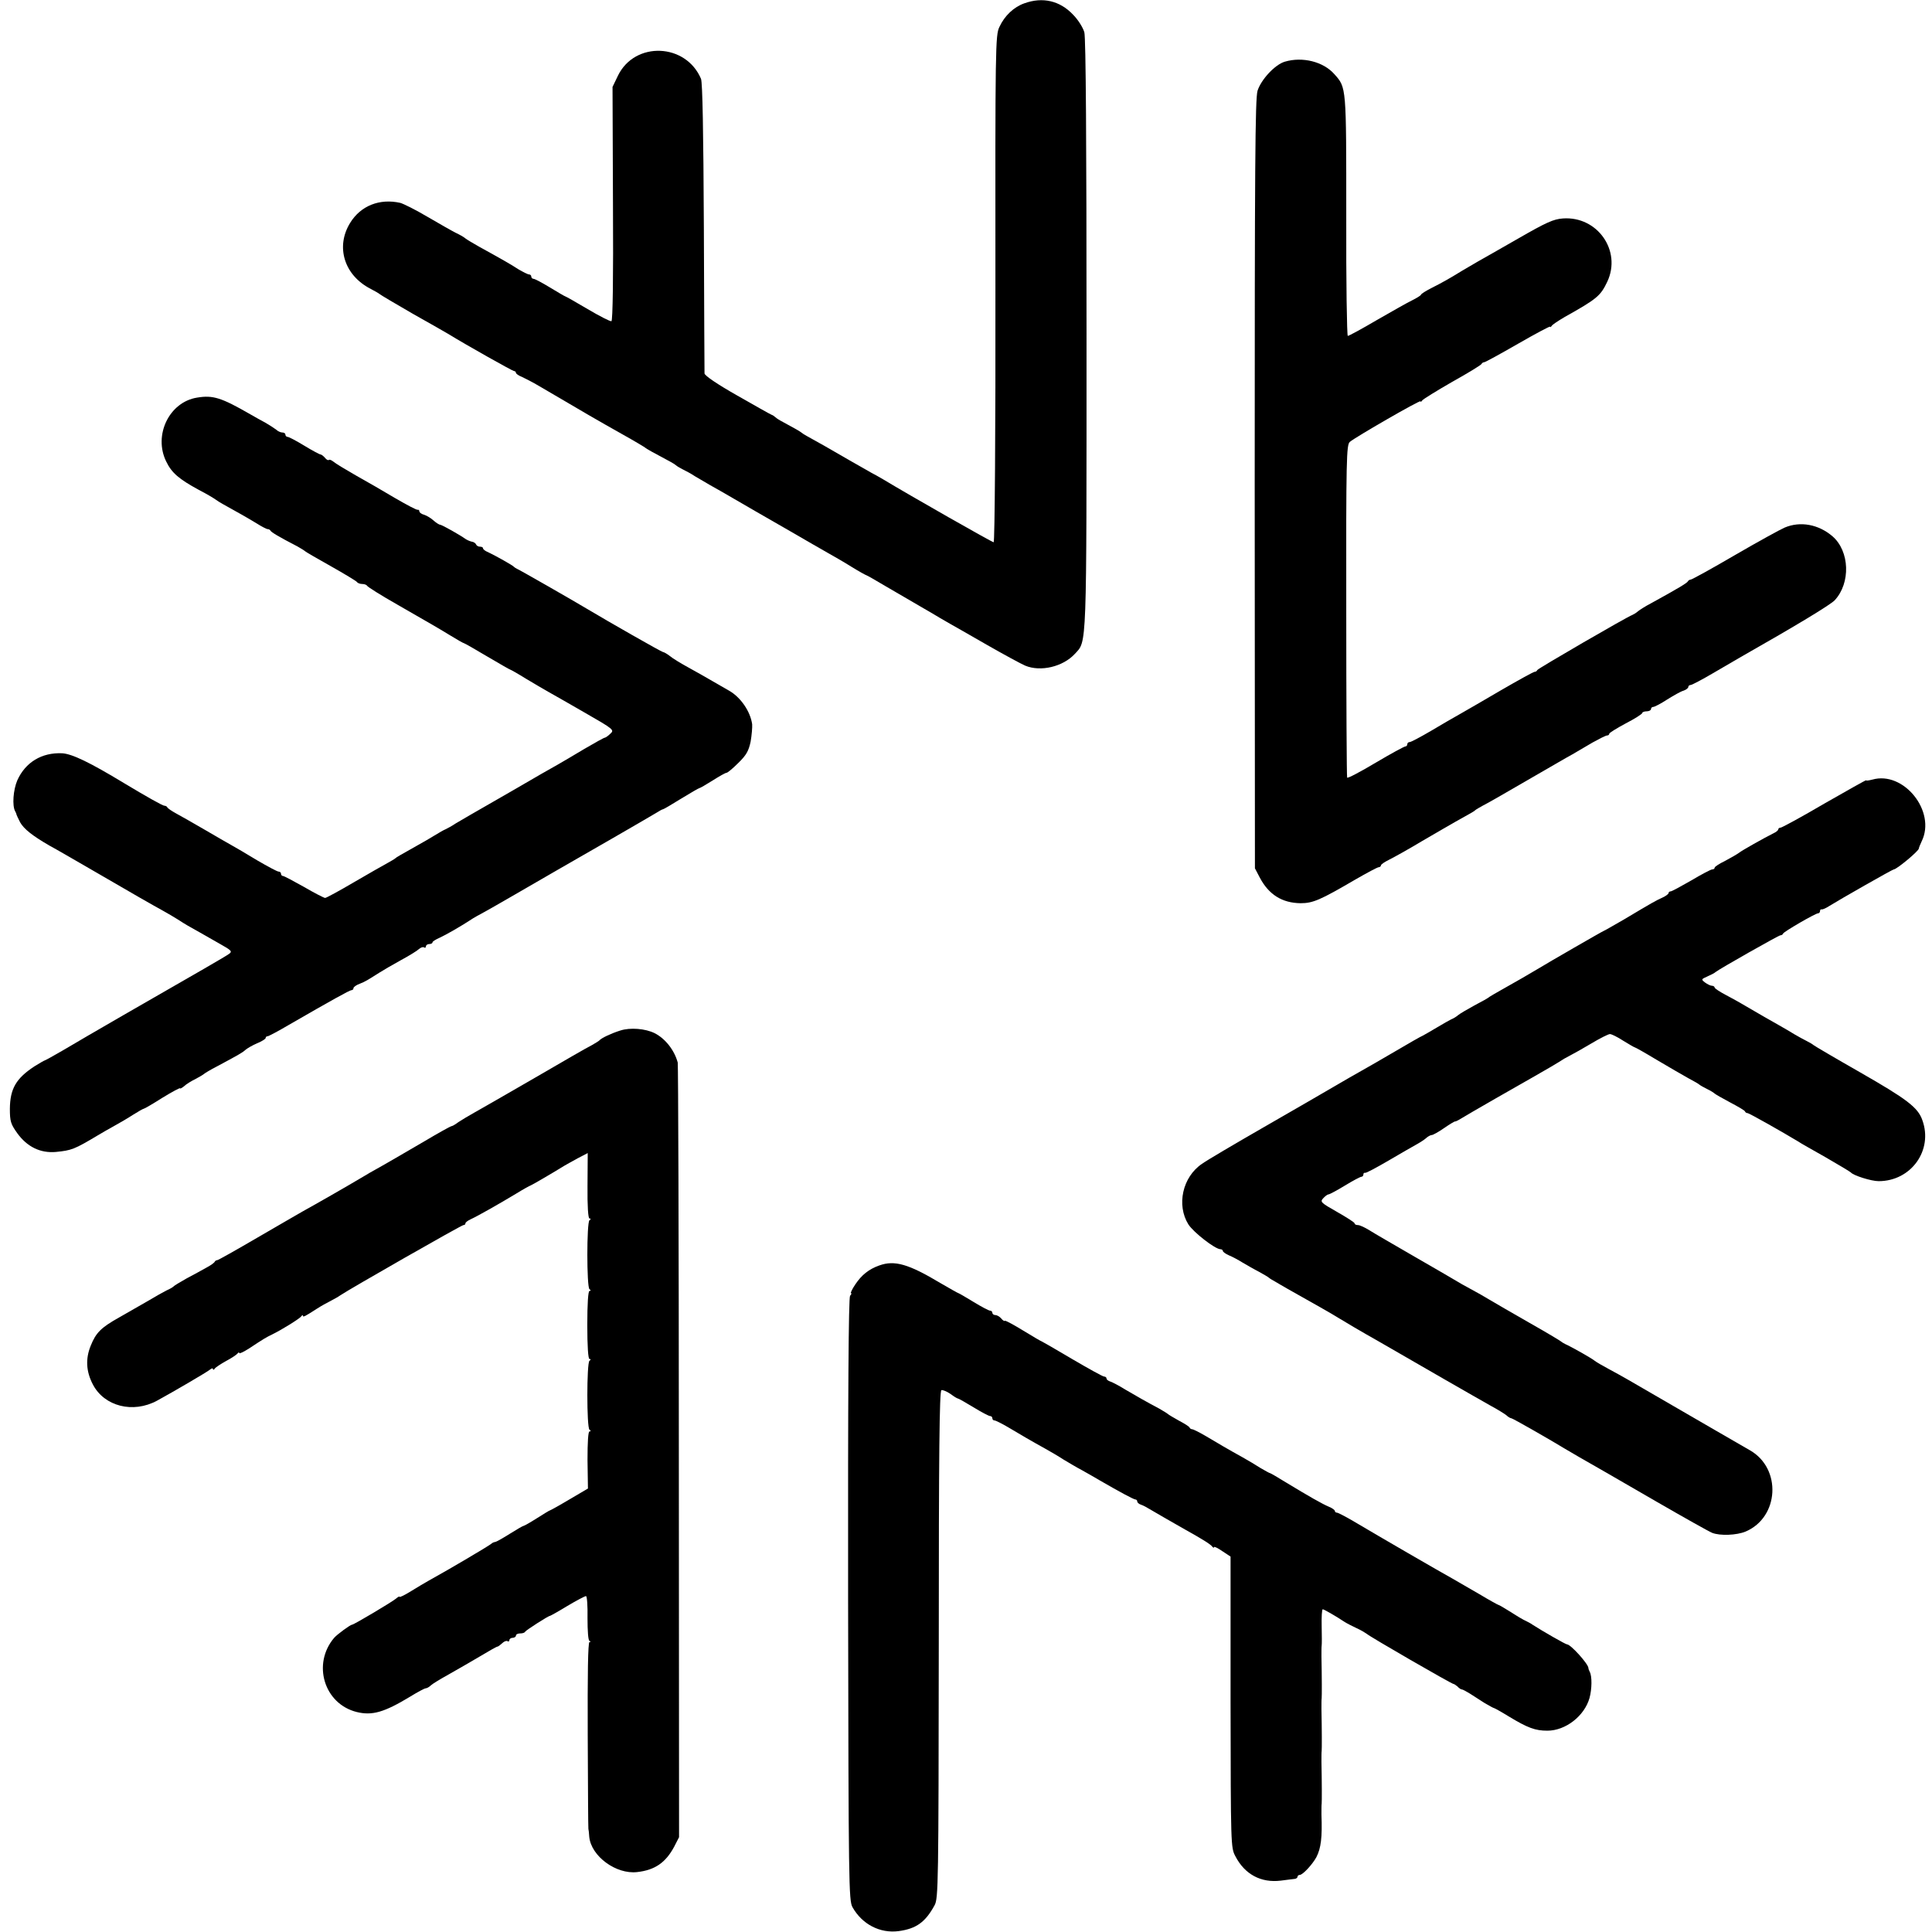 <?xml version="1.0" standalone="no"?>
<!DOCTYPE svg PUBLIC "-//W3C//DTD SVG 20010904//EN"
 "http://www.w3.org/TR/2001/REC-SVG-20010904/DTD/svg10.dtd">
<svg version="1.0" xmlns="http://www.w3.org/2000/svg"
 width="880pt" height="880pt" viewBox="0 0 880 880"
 preserveAspectRatio="xMidYMid meet">
<g transform="translate(0,880) scale(0.1,-0.1)"
fill="#000000" stroke="none">
<path d="M4666 8785 c-48 -17 -90 -56 -114 -108 -18 -38 -19 -85 -18 -1193 1
-635 -3 -1154 -8 -1154 -7 0 -378 211 -504 287 -20 12 -44 25 -52 29 -8 5 -53
30 -100 57 -82 48 -153 88 -195 111 -11 6 -22 13 -25 16 -4 4 -39 24 -95 54
-11 6 -22 14 -25 17 -3 3 -10 8 -16 10 -6 2 -76 42 -157 88 -90 51 -147 90
-148 100 0 9 -2 309 -3 666 -2 436 -6 658 -13 676 -69 163 -301 172 -378 15
l-25 -52 2 -532 c2 -337 -1 -533 -7 -535 -5 -2 -54 23 -108 55 -54 32 -100 58
-102 58 -2 0 -33 18 -69 40 -36 22 -70 40 -76 40 -5 0 -10 5 -10 10 0 6 -5 10
-10 10 -6 0 -27 11 -48 23 -35 23 -74 45 -179 103 -27 15 -55 32 -63 38 -8 7
-28 18 -45 26 -16 8 -74 41 -127 72 -54 32 -110 60 -125 64 -94 21 -180 -13
-228 -91 -67 -108 -28 -238 92 -300 21 -11 40 -22 43 -25 3 -3 70 -43 150 -89
80 -45 152 -86 160 -91 88 -54 295 -170 301 -170 5 0 9 -4 9 -8 0 -4 12 -13
28 -19 15 -7 50 -25 77 -41 225 -132 250 -147 385 -223 52 -29 97 -56 100 -59
4 -4 27 -17 115 -64 11 -6 22 -13 25 -16 3 -3 16 -11 30 -18 14 -7 39 -20 55
-31 17 -10 48 -28 70 -41 22 -12 69 -39 105 -60 36 -21 81 -47 100 -58 19 -11
91 -52 160 -92 69 -40 145 -84 170 -98 25 -14 74 -42 109 -64 34 -21 65 -38
67 -38 2 0 41 -22 86 -49 46 -27 117 -68 158 -92 41 -24 83 -48 92 -54 9 -5
29 -17 45 -26 15 -8 91 -52 168 -96 77 -44 156 -87 175 -95 70 -29 172 -5 226
54 55 60 53 3 53 1454 0 864 -3 1352 -10 1377 -6 21 -28 57 -52 81 -60 63
-138 81 -221 51z"/>
<path d="M5852 8519 c-44 -13 -107 -80 -124 -132 -11 -35 -13 -340 -13 -1792
l1 -1750 22 -42 c41 -78 102 -116 186 -117 56 0 89 14 248 107 54 31 102 57
108 57 5 0 10 4 10 8 0 5 17 16 37 26 20 10 89 48 152 86 64 37 132 77 152 88
76 42 84 47 89 52 3 3 19 12 35 21 17 8 107 60 200 114 94 54 186 108 207 119
20 12 61 36 92 54 31 17 60 32 66 32 5 0 10 3 10 8 0 4 34 25 75 47 41 21 75
43 75 47 0 4 9 8 20 8 11 0 20 5 20 10 0 6 5 10 10 10 6 0 35 15 64 34 29 18
62 37 74 40 12 4 22 12 22 17 0 5 5 9 11 9 5 0 51 24 102 54 51 30 108 63 127
74 257 146 407 237 427 258 73 79 68 223 -10 291 -64 55 -147 70 -218 40 -19
-8 -121 -64 -226 -125 -106 -62 -197 -112 -202 -112 -5 0 -11 -4 -13 -8 -3 -7
-44 -32 -168 -100 -25 -13 -52 -30 -60 -37 -8 -7 -20 -14 -25 -16 -25 -9 -430
-244 -433 -251 -2 -5 -7 -8 -12 -8 -5 0 -74 -38 -155 -85 -80 -47 -165 -96
-188 -109 -23 -13 -81 -46 -129 -75 -48 -28 -91 -51 -97 -51 -6 0 -11 -4 -11
-10 0 -5 -4 -10 -9 -10 -5 0 -66 -33 -135 -74 -69 -41 -127 -72 -130 -68 -2 4
-4 346 -4 760 -1 694 1 755 16 769 24 21 322 193 322 185 0 -4 4 -2 8 4 4 6
66 44 137 85 72 40 132 77 133 81 2 4 7 8 12 8 5 0 74 38 154 84 80 46 146 81
146 78 0 -4 4 -2 8 4 4 6 30 23 57 39 150 84 165 97 196 162 66 141 -45 299
-202 288 -43 -3 -76 -18 -203 -91 -83 -48 -167 -95 -186 -106 -19 -11 -51 -30
-70 -41 -52 -32 -90 -54 -140 -79 -25 -13 -47 -26 -48 -31 -2 -4 -20 -15 -40
-25 -21 -10 -93 -51 -161 -90 -68 -40 -127 -72 -132 -72 -4 0 -8 246 -7 548 0
591 1 582 -54 644 -50 57 -145 81 -226 57z"/>
<path d="M898 6989 c-127 -20 -200 -171 -141 -291 25 -52 58 -80 148 -129 33
-17 67 -37 75 -43 8 -6 24 -16 35 -22 69 -38 118 -66 154 -88 22 -14 45 -26
50 -26 5 0 11 -3 13 -7 3 -7 38 -28 123 -72 16 -9 32 -19 35 -22 3 -3 56 -34
117 -68 62 -35 115 -67 119 -72 3 -5 14 -9 24 -9 10 0 20 -4 22 -8 2 -5 64
-44 138 -86 177 -102 166 -95 237 -138 34 -21 64 -38 67 -38 2 0 50 -27 105
-60 56 -33 103 -60 105 -60 2 0 34 -18 71 -41 37 -22 84 -50 104 -61 20 -11
95 -54 168 -96 129 -74 132 -77 113 -94 -10 -10 -22 -18 -25 -18 -4 0 -45 -23
-93 -51 -48 -29 -103 -61 -122 -72 -19 -10 -109 -62 -200 -115 -91 -52 -181
-104 -200 -115 -19 -11 -48 -28 -65 -38 -16 -11 -37 -22 -45 -26 -8 -3 -31
-16 -50 -28 -19 -12 -56 -33 -81 -47 -80 -45 -94 -53 -99 -58 -3 -3 -19 -12
-35 -21 -17 -9 -85 -48 -152 -87 -68 -40 -127 -72 -132 -72 -5 0 -48 22 -96
50 -48 27 -91 50 -96 50 -5 0 -9 5 -9 10 0 6 -5 10 -11 10 -6 0 -49 23 -97 51
-48 29 -100 60 -117 69 -16 9 -72 41 -123 71 -51 30 -110 63 -130 74 -20 11
-38 23 -40 28 -2 4 -8 7 -13 7 -8 0 -81 41 -184 103 -157 95 -236 133 -282
136 -93 4 -167 -41 -204 -123 -19 -44 -24 -116 -10 -141 3 -5 6 -12 6 -15 1
-3 8 -19 17 -36 17 -30 56 -61 134 -106 23 -12 135 -77 249 -143 113 -66 230
-133 258 -148 29 -16 63 -36 77 -45 14 -9 34 -22 45 -28 11 -6 36 -20 55 -31
19 -11 61 -35 93 -53 52 -29 56 -34 40 -45 -18 -13 -126 -75 -483 -280 -107
-62 -230 -133 -273 -159 -43 -25 -81 -46 -83 -46 -2 0 -23 -12 -47 -27 -84
-55 -111 -102 -112 -193 0 -58 4 -70 34 -112 45 -62 105 -91 175 -85 72 7 85
12 192 76 17 10 51 30 75 43 24 13 63 36 86 51 24 15 45 27 48 27 3 0 41 22
85 50 44 27 80 46 80 43 0 -3 8 1 18 9 9 9 33 24 52 33 19 10 37 21 40 24 3 3
28 18 55 32 99 53 119 64 133 77 8 7 32 21 53 30 22 9 39 20 39 24 0 5 4 8 9
8 4 0 48 23 97 52 194 112 277 158 285 158 5 0 9 4 9 9 0 5 12 14 28 20 26 10
35 16 92 52 14 9 57 34 95 55 39 21 76 44 83 51 8 7 18 11 23 8 5 -4 9 -1 9 4
0 6 7 11 15 11 8 0 15 3 15 8 0 4 15 13 33 21 28 13 94 50 153 89 10 6 26 15
34 19 8 4 79 44 158 90 79 46 162 94 185 107 88 50 433 249 457 264 14 9 27
16 30 16 3 0 40 22 82 48 43 26 80 48 83 48 3 0 31 16 61 35 30 19 58 35 63
35 5 0 29 20 54 45 37 36 47 55 56 97 5 29 8 65 7 79 -8 58 -52 123 -105 153
-11 6 -43 25 -73 42 -29 17 -80 46 -113 64 -33 18 -71 41 -84 52 -13 10 -27
18 -31 18 -6 0 -248 138 -350 199 -53 32 -306 177 -315 180 -5 2 -12 7 -15 10
-5 6 -81 49 -117 66 -13 5 -23 13 -23 18 0 4 -6 7 -14 7 -8 0 -16 5 -18 11 -2
5 -11 11 -20 12 -9 2 -22 8 -29 13 -22 16 -103 62 -114 64 -5 0 -19 9 -30 19
-11 10 -30 22 -42 26 -13 3 -23 11 -23 16 0 5 -3 8 -7 7 -5 -2 -51 23 -103 53
-52 31 -133 78 -180 104 -47 27 -92 54 -101 62 -9 7 -18 11 -21 8 -3 -3 -11 1
-18 10 -7 8 -16 15 -20 15 -4 0 -38 18 -74 40 -36 22 -70 40 -76 40 -5 0 -10
5 -10 10 0 6 -6 10 -14 10 -8 0 -21 6 -28 13 -8 6 -29 20 -48 31 -19 10 -51
28 -70 39 -132 76 -170 88 -242 76z"/>
<path d="M8528 5249 c-16 -4 -28 -6 -28 -3 0 2 -85 -46 -190 -106 -104 -61
-194 -110 -200 -110 -5 0 -10 -3 -10 -7 0 -5 -10 -13 -23 -19 -42 -21 -142
-77 -157 -89 -8 -6 -36 -22 -62 -36 -27 -13 -48 -27 -48 -31 0 -5 -5 -8 -11
-8 -6 0 -48 -22 -95 -50 -47 -27 -89 -50 -94 -50 -6 0 -10 -4 -10 -8 0 -4 -12
-13 -27 -20 -31 -14 -47 -23 -176 -100 -49 -28 -90 -52 -92 -52 -3 0 -263
-150 -295 -170 -26 -16 -123 -72 -170 -98 -25 -14 -49 -28 -55 -32 -5 -5 -37
-23 -70 -40 -33 -18 -67 -38 -75 -45 -8 -7 -22 -15 -30 -18 -8 -4 -37 -20 -65
-37 -27 -16 -56 -33 -64 -37 -8 -3 -64 -35 -125 -71 -61 -36 -131 -76 -156
-90 -25 -14 -81 -46 -125 -72 -44 -26 -188 -109 -320 -185 -132 -76 -258 -150
-280 -166 -89 -60 -117 -188 -62 -276 24 -37 122 -113 146 -113 6 0 11 -4 11
-8 0 -4 12 -13 28 -20 15 -6 43 -21 62 -33 19 -11 53 -31 75 -42 22 -12 42
-24 45 -27 3 -3 16 -11 29 -18 13 -8 38 -22 55 -32 114 -64 206 -116 236 -135
19 -12 100 -60 180 -105 80 -46 215 -124 300 -173 85 -49 180 -103 210 -120
30 -16 62 -36 71 -43 8 -8 19 -14 23 -14 6 0 184 -102 246 -140 8 -5 38 -22
65 -38 84 -48 121 -69 354 -204 123 -71 235 -134 250 -140 36 -14 111 -11 152
6 153 65 165 287 20 370 -23 13 -113 65 -161 93 -19 11 -107 62 -195 113 -215
125 -222 129 -285 163 -30 16 -61 34 -68 40 -14 11 -86 52 -122 70 -14 6 -27
14 -30 17 -3 3 -68 42 -144 85 -77 44 -160 92 -185 107 -25 15 -53 31 -61 35
-8 4 -35 19 -60 33 -25 15 -121 71 -215 125 -93 54 -187 108 -207 121 -21 13
-44 24 -53 24 -8 0 -15 3 -15 8 0 4 -36 27 -80 52 -74 42 -78 46 -63 62 9 10
20 18 25 18 4 0 38 18 74 40 36 22 70 40 75 40 5 0 9 5 9 10 0 6 3 9 8 8 4 -2
52 24 107 56 55 32 113 66 130 75 16 9 36 22 43 29 7 6 18 12 23 12 6 0 31 14
57 32 26 18 48 31 50 30 1 -1 12 4 25 12 27 17 276 160 337 194 51 29 106 61
135 80 11 6 27 15 35 19 8 4 48 26 88 50 40 24 78 43 85 43 7 0 34 -13 60 -30
26 -16 50 -30 52 -30 3 0 49 -26 102 -58 54 -32 118 -69 143 -83 25 -13 47
-26 50 -29 3 -3 19 -12 35 -20 17 -8 32 -18 35 -21 3 -3 34 -21 70 -40 36 -19
67 -37 68 -41 2 -5 7 -8 12 -8 7 0 164 -89 230 -129 8 -6 65 -38 125 -72 61
-35 112 -66 115 -69 11 -14 93 -40 127 -40 148 0 249 141 199 278 -20 58 -71
96 -284 218 -114 65 -209 121 -212 124 -3 3 -16 11 -30 18 -14 7 -38 20 -55
30 -16 10 -50 30 -75 44 -38 21 -77 44 -170 98 -8 5 -39 22 -67 37 -29 15 -53
31 -53 35 0 4 -6 8 -12 8 -7 0 -21 7 -32 15 -18 14 -17 15 10 27 16 7 34 16
39 21 19 15 287 167 295 167 5 0 10 3 12 8 4 9 147 92 159 92 5 0 9 5 9 10 0
6 3 9 8 8 4 -1 18 5 32 14 48 30 290 168 296 168 13 0 114 84 114 95 0 3 6 18
13 33 67 136 -82 322 -225 281z"/>
<path d="M2825 4106 c-41 -13 -86 -34 -95 -45 -3 -3 -19 -13 -35 -22 -17 -8
-133 -75 -260 -149 -126 -73 -250 -144 -275 -158 -25 -14 -57 -33 -72 -43 -14
-11 -29 -19 -33 -19 -3 0 -59 -31 -123 -69 -112 -65 -162 -95 -225 -130 -16
-9 -36 -20 -45 -26 -89 -53 -224 -130 -282 -162 -19 -11 -113 -65 -209 -121
-96 -56 -177 -102 -182 -102 -4 0 -9 -3 -11 -7 -2 -5 -19 -17 -38 -27 -19 -11
-60 -33 -90 -49 -30 -17 -57 -33 -60 -37 -3 -3 -16 -11 -30 -17 -14 -7 -52
-28 -85 -48 -33 -19 -92 -53 -131 -75 -84 -47 -107 -70 -131 -130 -24 -59 -21
-117 10 -176 52 -100 183 -133 292 -74 77 42 229 131 242 142 7 6 13 7 13 2 0
-5 4 -4 8 2 4 6 27 21 52 35 25 13 48 29 52 34 4 6 8 6 8 2 0 -4 19 5 43 20
68 45 80 52 107 65 45 22 125 72 132 82 4 6 8 7 8 3 0 -8 9 -3 65 33 17 11 44
26 60 34 17 9 37 20 45 26 41 28 552 320 561 320 5 0 9 3 9 8 0 4 10 12 23 18
33 15 133 72 206 116 34 21 65 38 67 38 3 0 111 63 154 90 8 5 36 20 61 34
l46 24 -1 -149 c-1 -93 3 -149 9 -149 7 0 7 -3 0 -8 -13 -9 -13 -305 0 -314 7
-5 7 -8 0 -8 -6 0 -10 -58 -10 -155 0 -97 4 -155 10 -155 7 0 7 -3 0 -8 -13
-9 -13 -305 0 -314 7 -5 7 -8 0 -8 -6 0 -9 -49 -9 -130 l2 -130 -85 -50 c-47
-28 -87 -50 -89 -50 -2 0 -28 -16 -58 -35 -30 -19 -58 -35 -61 -35 -3 0 -31
-16 -61 -35 -30 -19 -60 -36 -67 -38 -7 -1 -14 -4 -17 -7 -9 -9 -192 -117
-288 -170 -15 -8 -51 -30 -79 -47 -29 -18 -53 -30 -53 -26 0 3 -8 -1 -17 -9
-18 -15 -191 -118 -199 -118 -8 0 -68 -44 -82 -60 -101 -119 -46 -301 103
-338 70 -17 124 -2 243 70 34 21 66 38 71 38 5 0 16 6 23 13 7 7 45 30 83 51
39 22 103 59 142 82 40 24 75 44 79 44 3 0 12 7 21 15 8 8 19 13 24 10 5 -4 9
-1 9 4 0 6 7 11 15 11 8 0 15 5 15 10 0 6 9 10 19 10 11 0 21 3 23 8 3 6 105
72 113 72 2 0 38 20 79 45 42 25 80 45 85 45 5 0 8 -45 7 -100 0 -58 3 -102 9
-104 7 -3 7 -5 0 -5 -7 -1 -9 -148 -8 -424 1 -232 2 -424 3 -427 1 -3 3 -19 4
-37 9 -88 122 -171 218 -160 81 9 130 43 169 116 l22 43 -1 1757 c0 966 -3
1763 -5 1771 -15 56 -56 109 -105 134 -42 21 -112 27 -157 12z"/>
<path d="M4005 3036 c-48 -17 -81 -44 -109 -86 -15 -22 -23 -40 -20 -40 4 0 2
-6 -4 -12 -7 -9 -10 -449 -9 -1383 2 -1296 3 -1372 20 -1402 44 -78 125 -120
210 -109 81 11 122 41 164 118 17 31 18 97 19 1187 0 868 3 1156 12 1159 6 2
25 -6 41 -17 16 -12 31 -21 34 -21 3 0 35 -18 71 -40 36 -22 70 -40 76 -40 5
0 10 -4 10 -10 0 -5 4 -10 10 -10 5 0 33 -14 62 -31 59 -35 101 -60 168 -97
25 -14 63 -36 84 -50 22 -13 60 -36 85 -49 25 -14 62 -35 82 -47 90 -52 153
-86 161 -86 4 0 8 -4 8 -9 0 -5 8 -12 18 -15 9 -3 26 -12 37 -19 22 -13 108
-63 165 -95 81 -45 115 -67 122 -77 4 -5 8 -6 8 -2 0 4 17 -4 37 -18 l38 -25
0 -663 c1 -652 1 -663 22 -702 43 -83 117 -122 207 -111 28 4 57 7 64 8 6 1
12 5 12 10 0 4 5 8 10 8 14 0 58 48 76 81 21 41 27 90 23 194 0 22 0 45 1 50
1 9 1 96 -1 190 0 22 0 45 1 50 1 9 1 96 -1 190 0 22 0 45 1 50 1 9 1 96 -1
190 0 22 0 45 1 50 1 6 1 45 0 88 -1 42 1 77 5 77 5 0 58 -30 100 -58 11 -7
35 -19 54 -28 18 -8 38 -20 45 -25 15 -14 388 -229 396 -229 3 0 12 -6 19 -12
6 -7 15 -13 19 -13 4 0 21 -9 37 -19 17 -11 47 -30 67 -43 21 -12 40 -23 43
-23 2 0 33 -17 67 -38 86 -52 120 -65 176 -65 83 0 169 67 192 149 11 40 12
99 1 119 -3 6 -6 13 -6 17 0 19 -81 108 -97 108 -7 0 -113 61 -158 90 -8 6
-22 13 -30 17 -8 3 -39 21 -68 40 -29 18 -54 33 -57 33 -2 0 -42 22 -87 49
-46 27 -100 58 -121 70 -58 32 -341 196 -435 252 -45 27 -87 49 -92 49 -6 0
-10 4 -10 8 0 4 -12 13 -27 19 -31 13 -92 48 -196 111 -37 23 -70 42 -72 42
-3 0 -22 11 -43 23 -20 13 -57 35 -82 49 -67 37 -109 62 -168 97 -29 17 -57
31 -62 31 -4 0 -10 3 -12 8 -1 4 -23 18 -48 31 -25 14 -47 27 -50 30 -3 3 -21
14 -40 25 -57 30 -102 56 -155 87 -27 17 -58 33 -67 36 -10 3 -18 9 -18 14 0
5 -5 9 -11 9 -6 0 -71 36 -146 80 -74 44 -137 80 -138 80 -2 0 -40 22 -84 49
-44 27 -81 47 -84 45 -2 -3 -10 2 -17 11 -7 8 -19 15 -26 15 -8 0 -14 5 -14
10 0 6 -5 10 -10 10 -6 0 -40 18 -76 40 -36 22 -67 40 -69 40 -2 0 -39 21 -82
46 -145 87 -209 105 -278 80z"/>
</g>
</svg>
